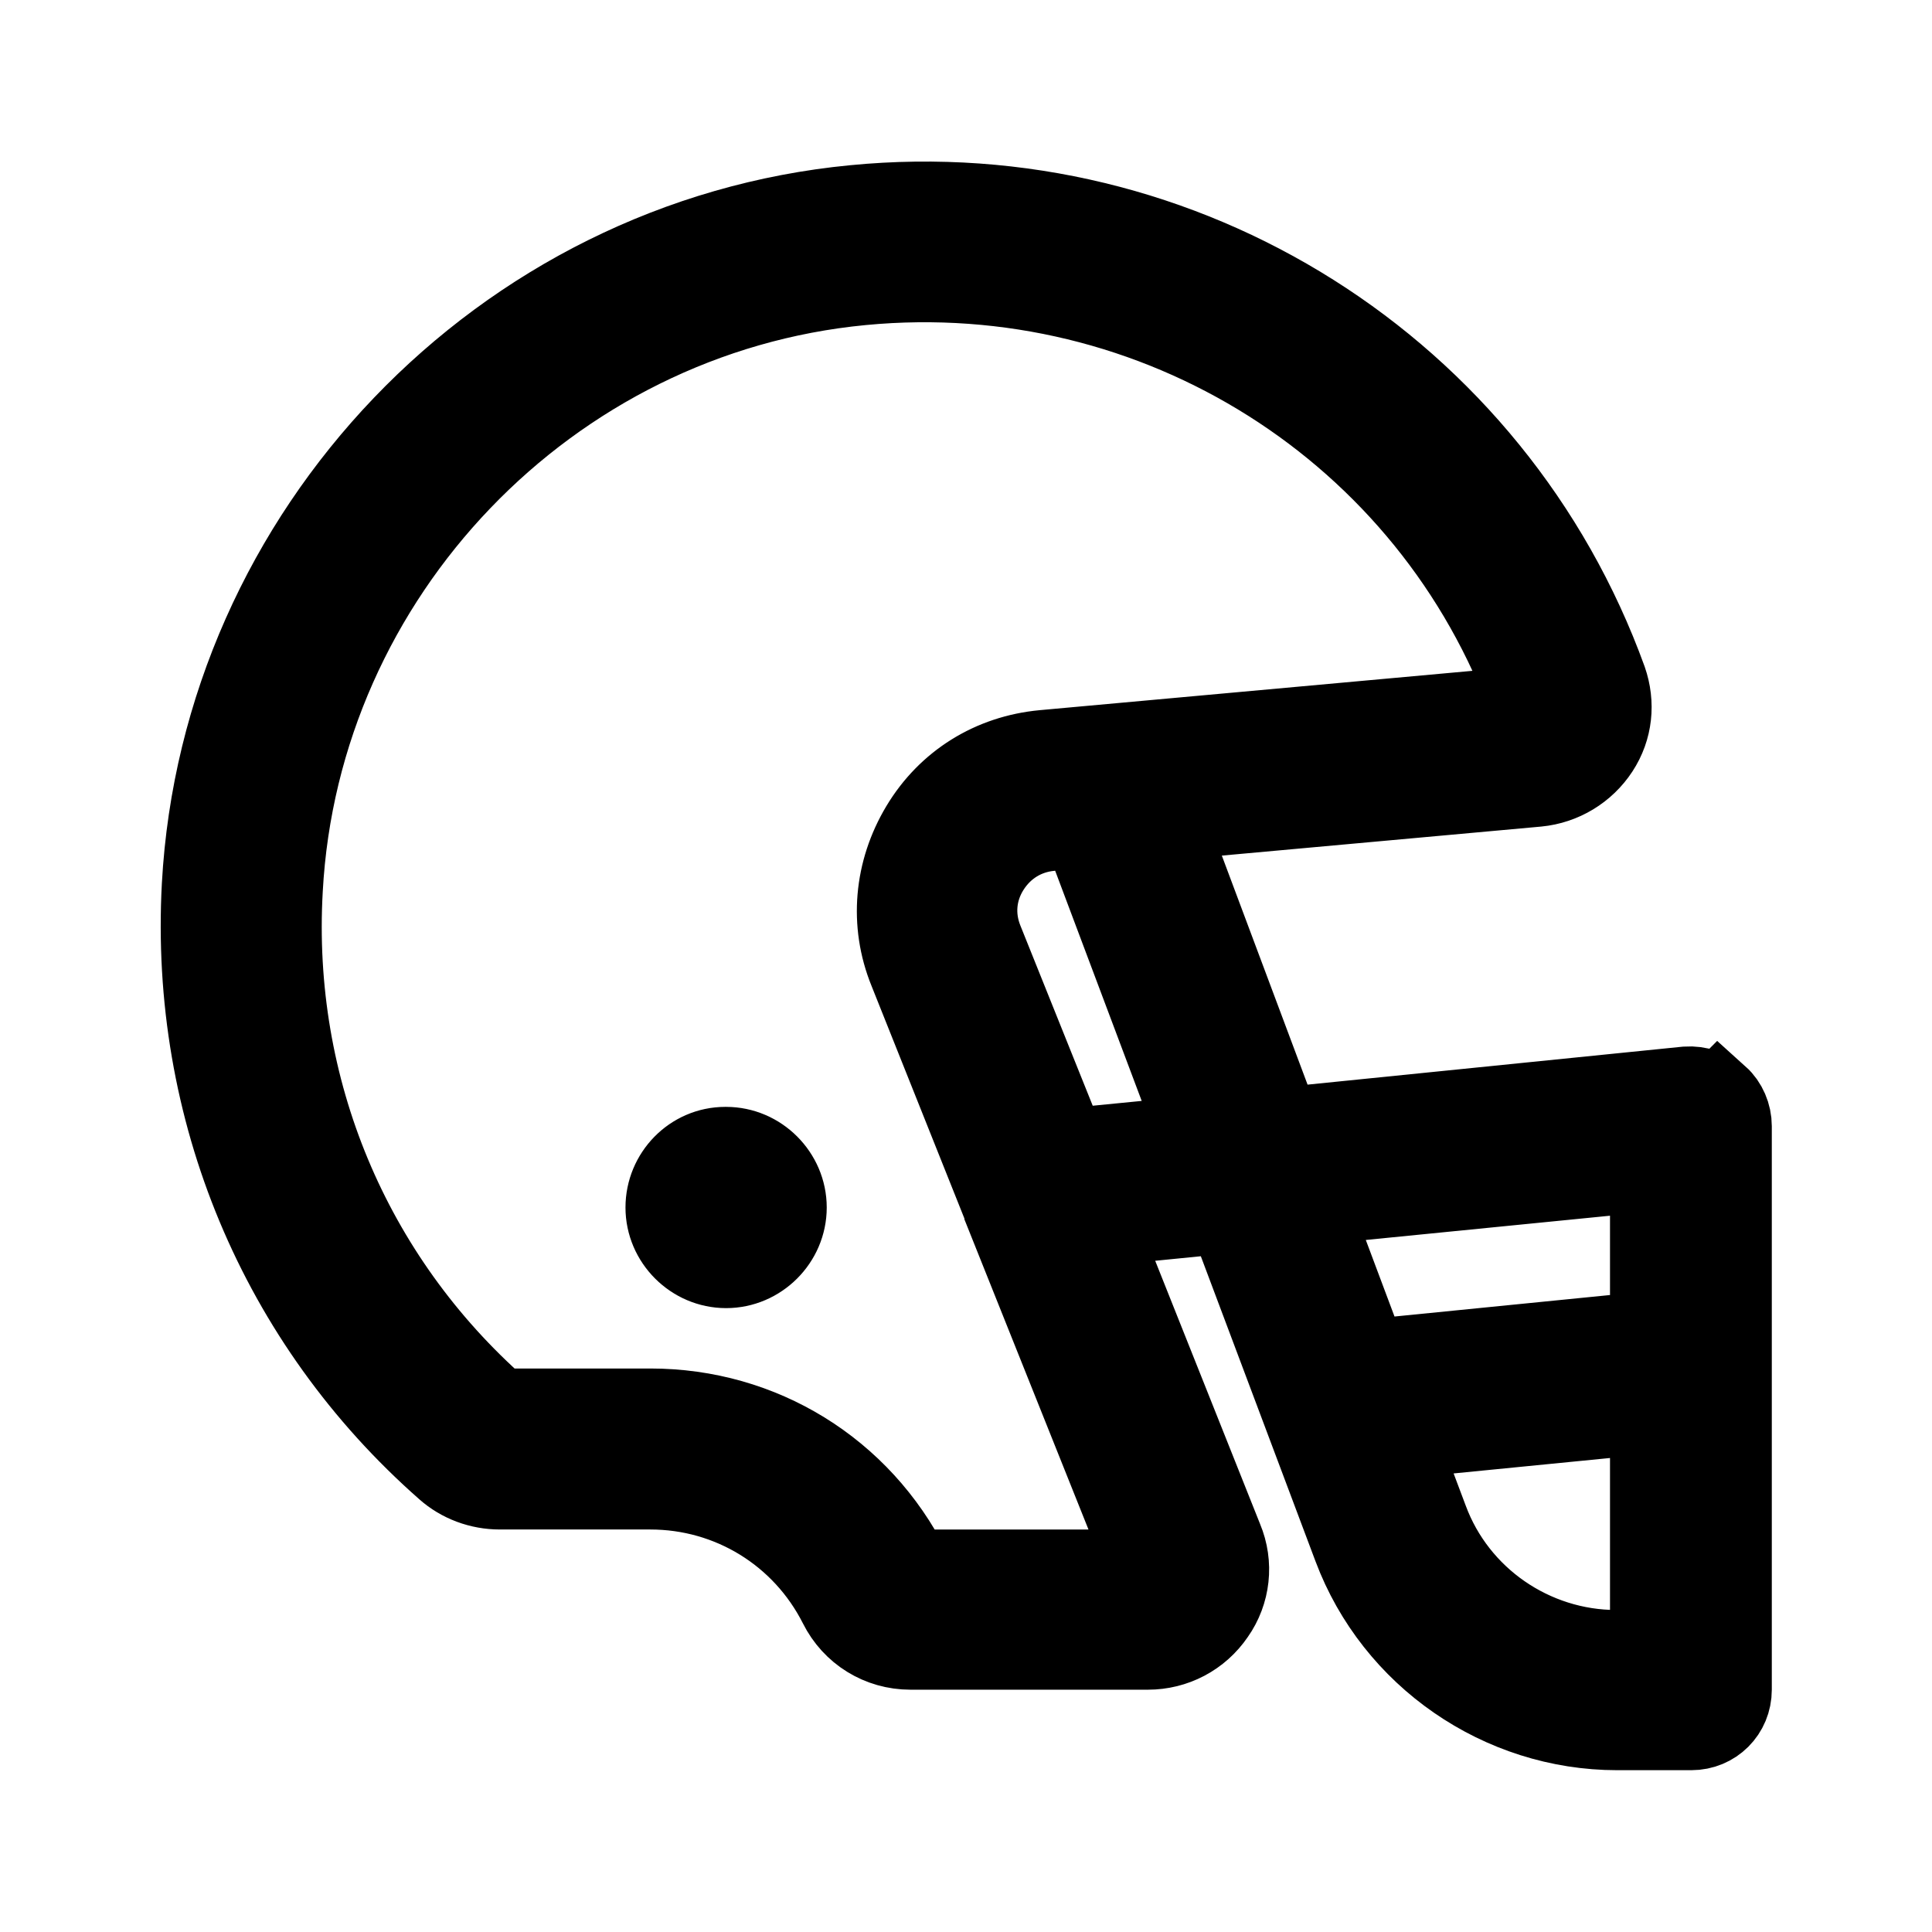 <svg viewBox="0 0 24 24" fill="currentColor" stroke="currentColor" xmlns="http://www.w3.org/2000/svg">
<path d="M21.34 13.63C21.24 13.54 21.1 13.49 20.95 13.5L15.91 14.01L14.48 10.19L19.1 9.77C19.41 9.74 19.69 9.57 19.86 9.31C20.03 9.05 20.06 8.74 19.96 8.45C18.56 4.58 14.71 2.15 10.61 2.55C6.23 2.97 2.75 6.61 2.51 11C2.36 13.78 3.46 16.42 5.54 18.25C5.72 18.41 5.96 18.5 6.21 18.5H8.08C9.07 18.5 9.97 19.05 10.42 19.94C10.59 20.28 10.93 20.49 11.31 20.49H14.26C14.59 20.49 14.9 20.33 15.09 20.05C15.28 19.78 15.32 19.43 15.19 19.12L13.64 15.23L15.25 15.07L16.81 19.22C17.32 20.58 18.64 21.49 20.09 21.49H21.01C21.29 21.49 21.51 21.27 21.51 20.99V13.99C21.51 13.85 21.45 13.71 21.35 13.62L21.34 13.63ZM11.31 19.49C10.69 18.26 9.46 17.5 8.08 17.5H6.21H6.2C4.35 15.87 3.37 13.52 3.51 11.05C3.72 7.14 6.82 3.91 10.71 3.54C14.37 3.19 17.78 5.35 19.01 8.77L12.96 9.32C12.32 9.38 11.77 9.72 11.44 10.27C11.11 10.82 11.05 11.47 11.29 12.06L12.48 15.04C12.48 15.04 12.48 15.04 12.48 15.05L14.26 19.5H11.31V19.49ZM13.25 14.27L12.21 11.68C12.09 11.38 12.12 11.06 12.29 10.79C12.46 10.52 12.73 10.35 13.05 10.32L13.44 10.28L14.88 14.11L13.25 14.27ZM20.5 14.55V16.54L16.99 16.89L16.27 14.97L20.5 14.55ZM20.08 20.5C19.04 20.5 18.1 19.85 17.74 18.88L17.36 17.87L20.5 17.56V20.51H20.08V20.5ZM9.77 15C9.77 15.41 9.43 15.75 9.02 15.75C8.61 15.75 8.27 15.41 8.27 15C8.27 14.59 8.6 14.25 9.01 14.25H9.02C9.43 14.25 9.77 14.59 9.77 15Z" />
</svg>
